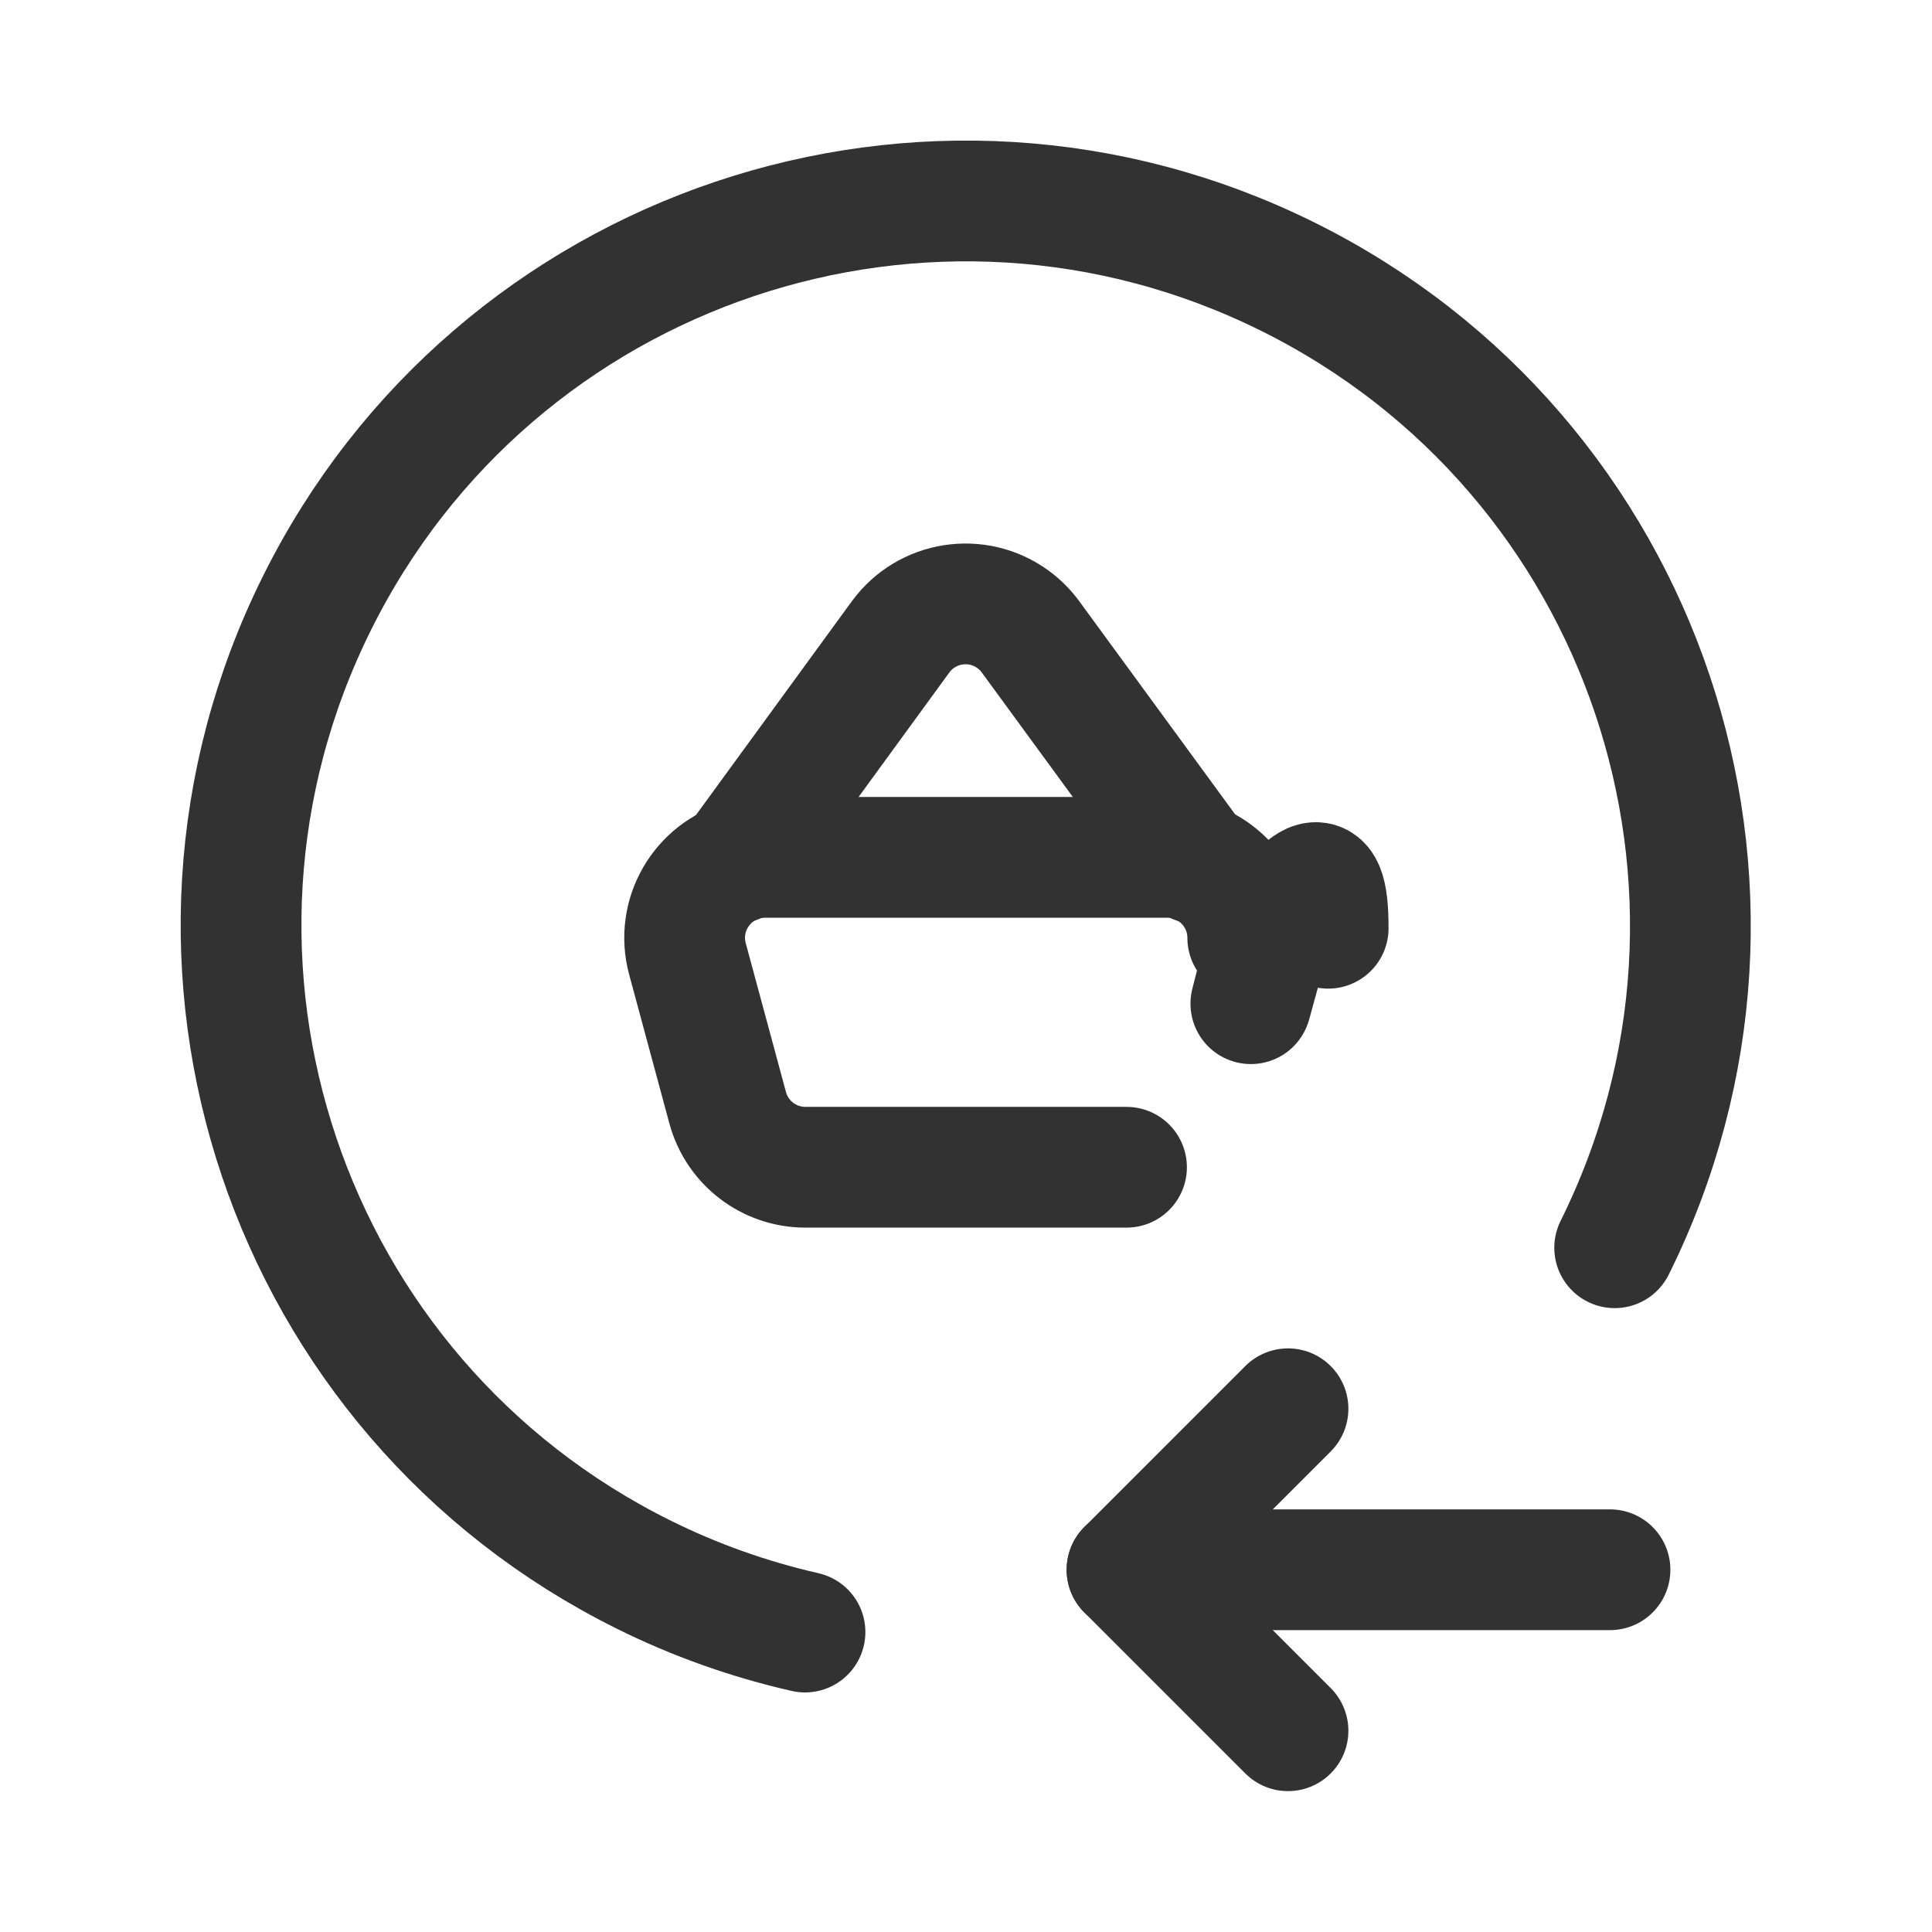 <?xml version="1.0" encoding="UTF-8"?><svg version="1.1" viewBox="0 0 24 24" xmlns="http://www.w3.org/2000/svg" xmlns:xlink="http://www.w3.org/1999/xlink"><g fill="none"><path d="M24 24h-24v-24h24Z"></path><path stroke="#323232" stroke-linecap="round" stroke-linejoin="round" stroke-width="1.5" d="M16 21.5l-2-2 2-2"></path><path stroke="#323232" stroke-linecap="round" stroke-linejoin="round" stroke-width="1.5" d="M20 19.5h-6"></path><path stroke="#323232" stroke-linecap="round" stroke-linejoin="round" stroke-width="1.5" d="M20.058 15.5l-1.5841e-07 3.19113e-07c2.21-4.452.393-9.853-4.06-12.063 -4.452-2.21-9.853-.393-12.063 4.06 -2.21 4.452-.393 9.853 4.06 12.063 .638.317 1.311.556 2.005.714"></path><path stroke="#323232" stroke-linecap="round" stroke-linejoin="round" stroke-width="1.5" d="M13.994 14.5h-3.989l8.05674e-10-1.66978e-13c-.451 9.20917e-05-.846-.302-.965-.737l-.5-1.851 4.92495e-10 1.814e-09c-.145-.533.17-1.082.703-1.227 .084-.023.17-.034.257-.035h5l4.23438e-08-8.64198e-12c.552-0 1.0.448 1.0 1 1.81491e-05.089-.012.177-.035.263l-.505 1.851 -6.57392e-09 2.40179e-08c-.119.435-.515.737-.966.736Z"></path><path stroke="#323232" stroke-linecap="round" stroke-linejoin="round" stroke-width="1.5" d="M9.136 10.725l2.051-2.813 -1.11264e-08 1.52314e-08c.326-.446.951-.543 1.397-.218 .083.061.157.134.218.218l2.058 2.814"></path></g></svg>